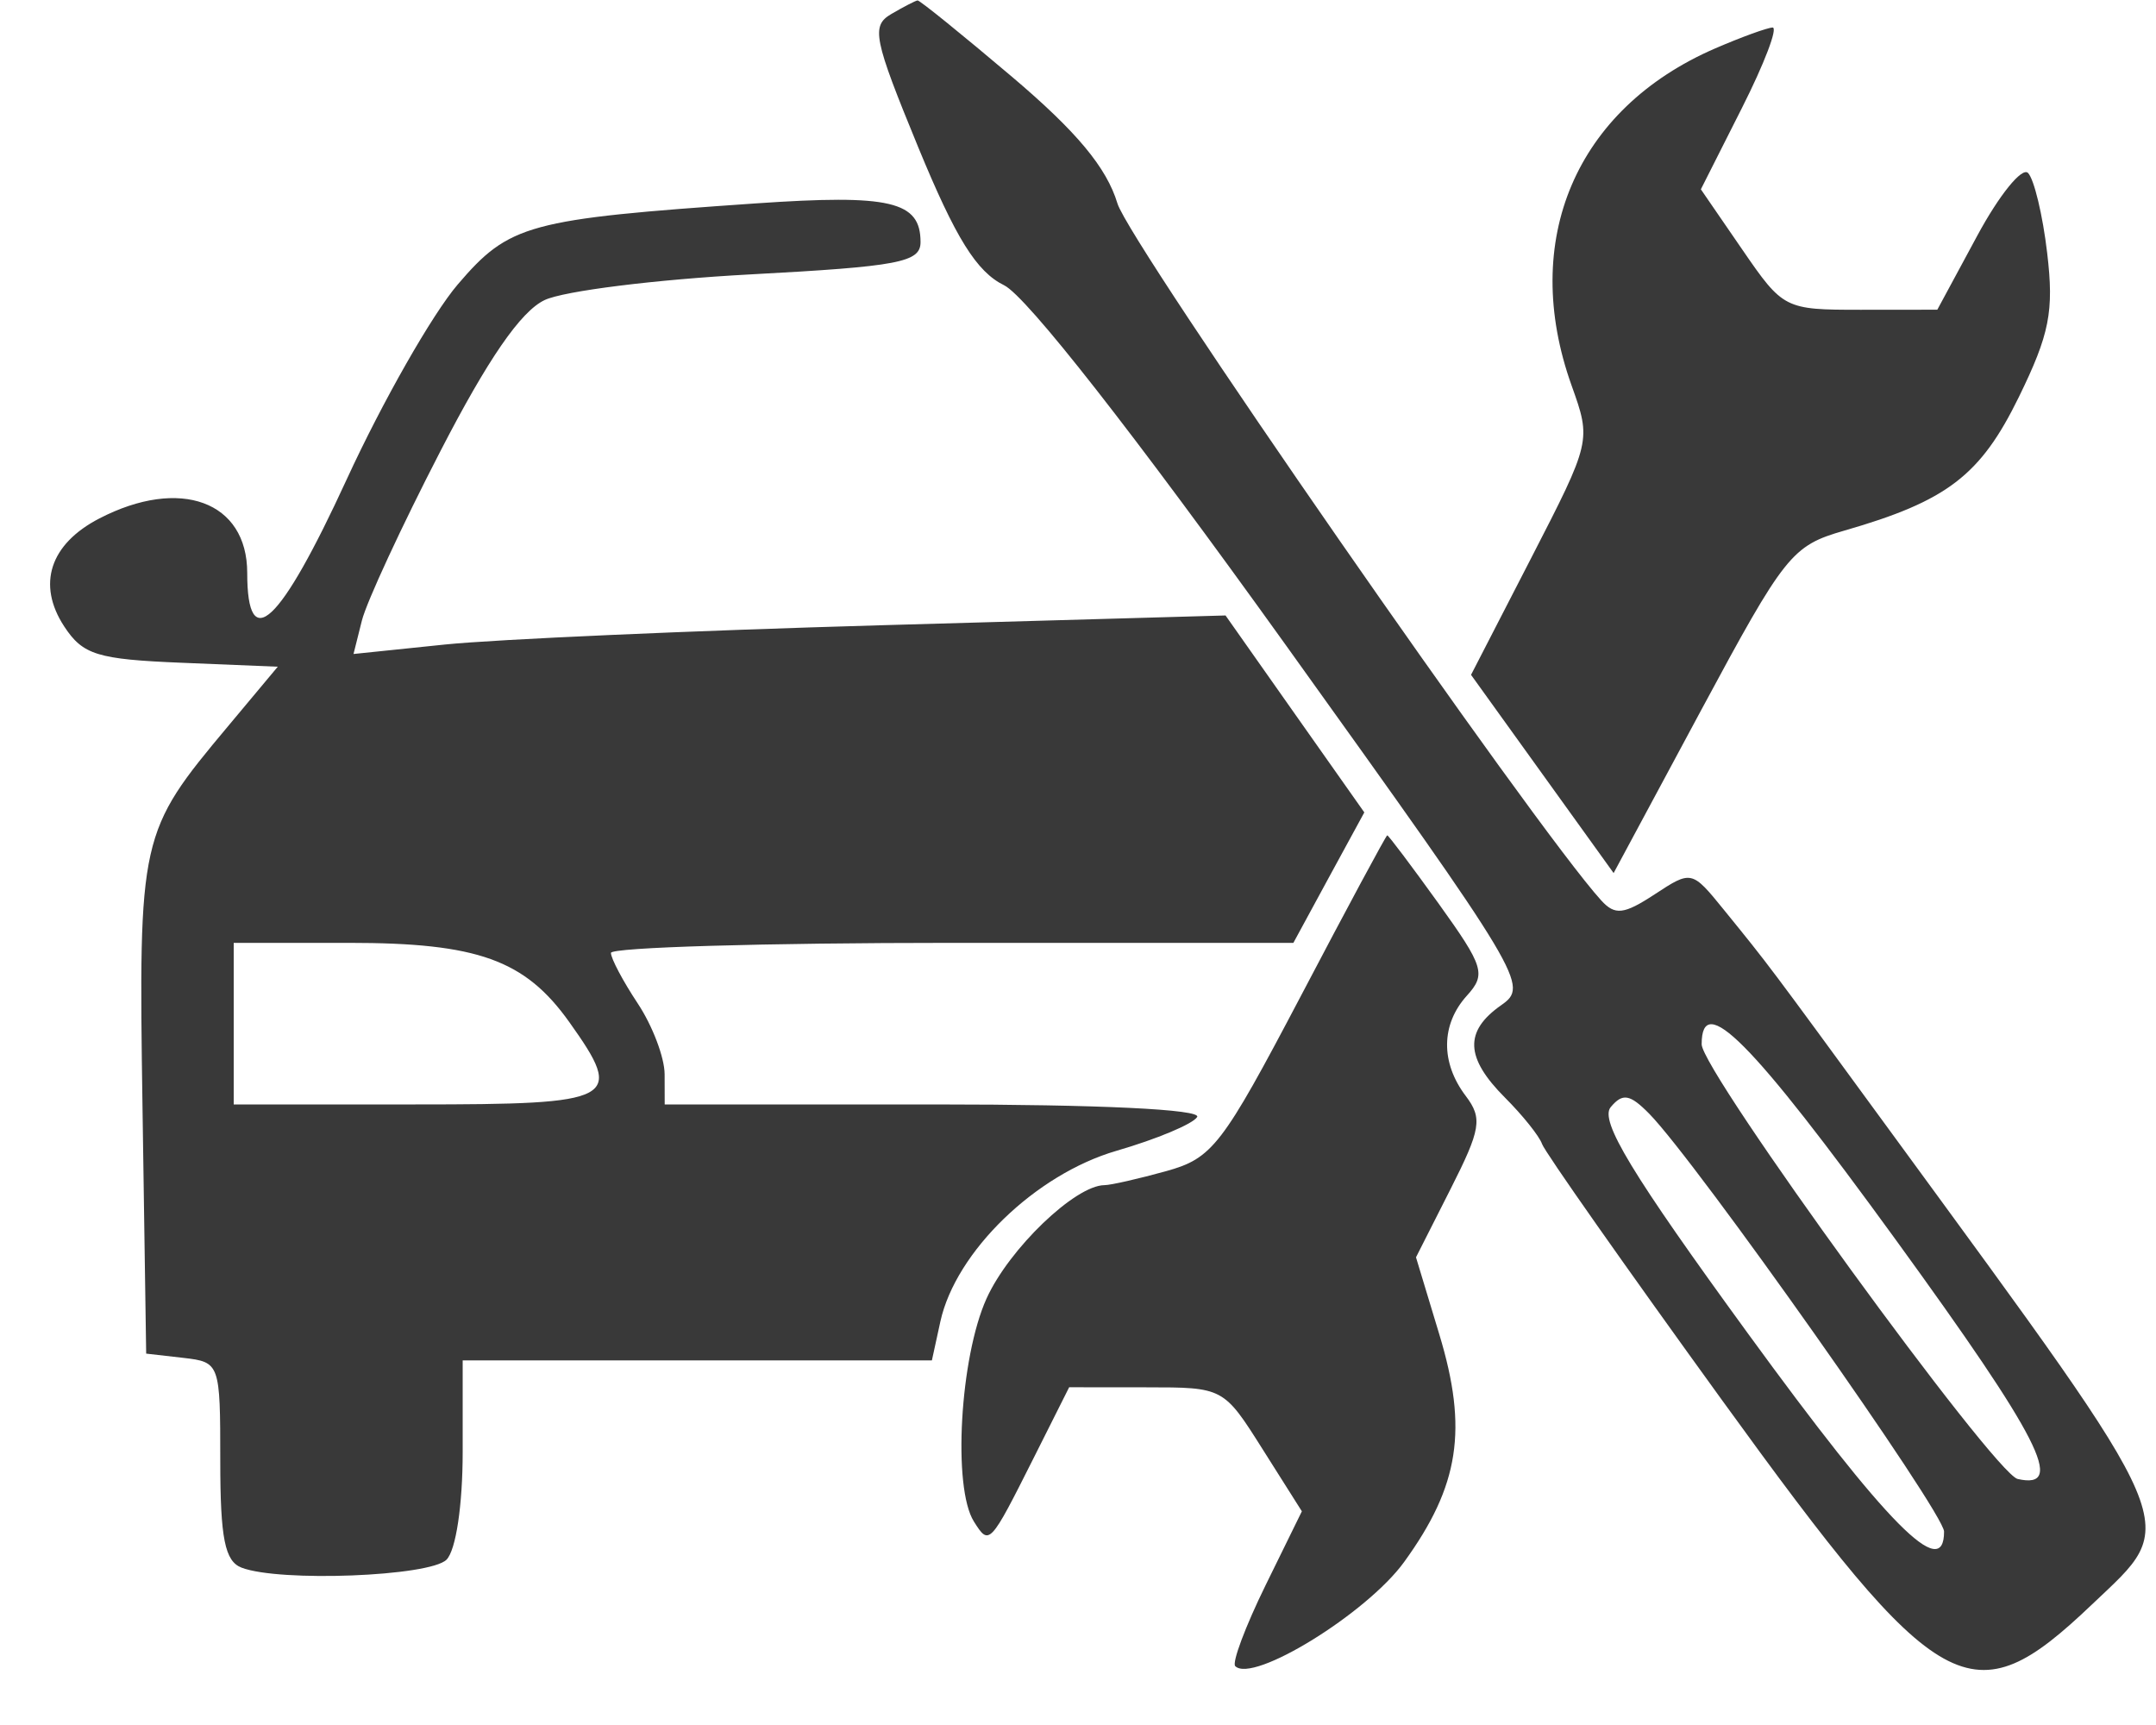 <svg width="30" height="24" viewBox="0 0 30 24" fill="none" xmlns="http://www.w3.org/2000/svg">
<path fill-rule="evenodd" clip-rule="evenodd" d="M12.402 0.195C12.119 0.36 12.155 0.537 12.777 2.049C13.299 3.316 13.588 3.781 13.972 3.969C14.285 4.123 15.772 6.021 17.882 8.962C21.213 13.607 21.277 13.713 20.889 13.985C20.372 14.347 20.387 14.716 20.941 15.271C21.188 15.518 21.42 15.808 21.457 15.916C21.493 16.024 22.619 17.626 23.959 19.477C27.002 23.68 27.433 23.919 29.106 22.326C30.338 21.154 30.445 21.405 26.304 15.741C24.575 13.377 24.628 13.447 23.988 12.659C23.541 12.108 23.536 12.107 23.024 12.443C22.595 12.724 22.472 12.738 22.28 12.527C21.357 11.513 15.716 3.387 15.549 2.831C15.398 2.331 14.982 1.831 14.08 1.067C13.387 0.48 12.797 0.003 12.768 0.006C12.739 0.009 12.575 0.094 12.402 0.195ZM23.865 0.674C21.926 1.514 21.146 3.345 21.868 5.363C22.143 6.131 22.141 6.141 21.307 7.762L20.469 9.389L21.461 10.768L22.453 12.147L23.674 9.875C24.838 7.711 24.932 7.593 25.661 7.383C27.093 6.971 27.557 6.616 28.091 5.525C28.519 4.65 28.582 4.331 28.486 3.522C28.424 2.992 28.303 2.49 28.219 2.406C28.135 2.322 27.817 2.715 27.512 3.281L26.957 4.309L25.888 4.31C24.834 4.31 24.812 4.3 24.243 3.472L23.667 2.634L24.237 1.505C24.551 0.884 24.743 0.379 24.664 0.383C24.585 0.387 24.226 0.518 23.865 0.674ZM10.514 2.83C7.343 3.049 7.088 3.118 6.369 3.958C6.016 4.371 5.322 5.588 4.827 6.664C3.894 8.692 3.44 9.12 3.44 7.971C3.44 6.976 2.506 6.632 1.383 7.213C0.694 7.569 0.511 8.131 0.893 8.715C1.153 9.111 1.352 9.173 2.527 9.221L3.865 9.276L3.173 10.104C1.939 11.579 1.927 11.631 1.983 15.412L2.034 18.833L2.55 18.892C3.06 18.951 3.065 18.966 3.065 20.324C3.065 21.404 3.129 21.722 3.362 21.811C3.891 22.014 5.98 21.933 6.213 21.7C6.344 21.569 6.438 20.942 6.438 20.201V18.927H9.703H12.967L13.085 18.386C13.299 17.414 14.408 16.339 15.536 16.011C16.094 15.849 16.599 15.638 16.658 15.541C16.724 15.435 15.29 15.366 13.008 15.366H9.249L9.248 14.945C9.247 14.713 9.079 14.27 8.874 13.961C8.669 13.652 8.501 13.335 8.501 13.258C8.5 13.181 10.636 13.118 13.248 13.118H17.997L18.49 12.21L18.984 11.303L18.018 9.933L17.053 8.563L12.261 8.699C9.625 8.774 6.895 8.895 6.194 8.967L4.919 9.099L5.036 8.632C5.101 8.375 5.59 7.319 6.124 6.285C6.789 4.994 7.246 4.332 7.578 4.175C7.845 4.048 9.131 3.888 10.436 3.818C12.509 3.707 12.809 3.65 12.809 3.368C12.809 2.799 12.39 2.701 10.514 2.83ZM18.098 13.863C17.003 15.944 16.872 16.115 16.224 16.295C15.84 16.401 15.455 16.489 15.368 16.489C14.96 16.492 14.042 17.373 13.728 18.065C13.357 18.884 13.253 20.698 13.552 21.17C13.765 21.508 13.772 21.5 14.383 20.285L14.877 19.301L15.951 19.302C17.024 19.302 17.026 19.303 17.57 20.165L18.115 21.027L17.608 22.06C17.329 22.629 17.14 23.133 17.188 23.181C17.433 23.425 19.021 22.446 19.538 21.732C20.307 20.671 20.428 19.887 20.028 18.567L19.703 17.493L20.182 16.547C20.606 15.71 20.631 15.56 20.396 15.249C20.044 14.785 20.049 14.253 20.411 13.853C20.681 13.555 20.649 13.451 20.019 12.573C19.641 12.048 19.319 11.62 19.303 11.622C19.287 11.623 18.744 12.632 18.098 13.863ZM3.252 14.242V15.366H5.782C8.586 15.366 8.696 15.308 7.922 14.221C7.305 13.354 6.647 13.118 4.855 13.118H3.252V14.242ZM23.678 14.529C23.678 14.905 27.748 20.502 28.075 20.577C28.752 20.73 28.386 20.014 26.378 17.248C24.365 14.477 23.678 13.785 23.678 14.529ZM22.412 15.404C22.256 15.592 22.704 16.332 24.322 18.553C26.261 21.215 27.051 22.013 27.051 21.309C27.051 21.046 23.605 16.164 22.949 15.496C22.679 15.222 22.578 15.205 22.412 15.404Z" fill="#393939"/>
</svg>
